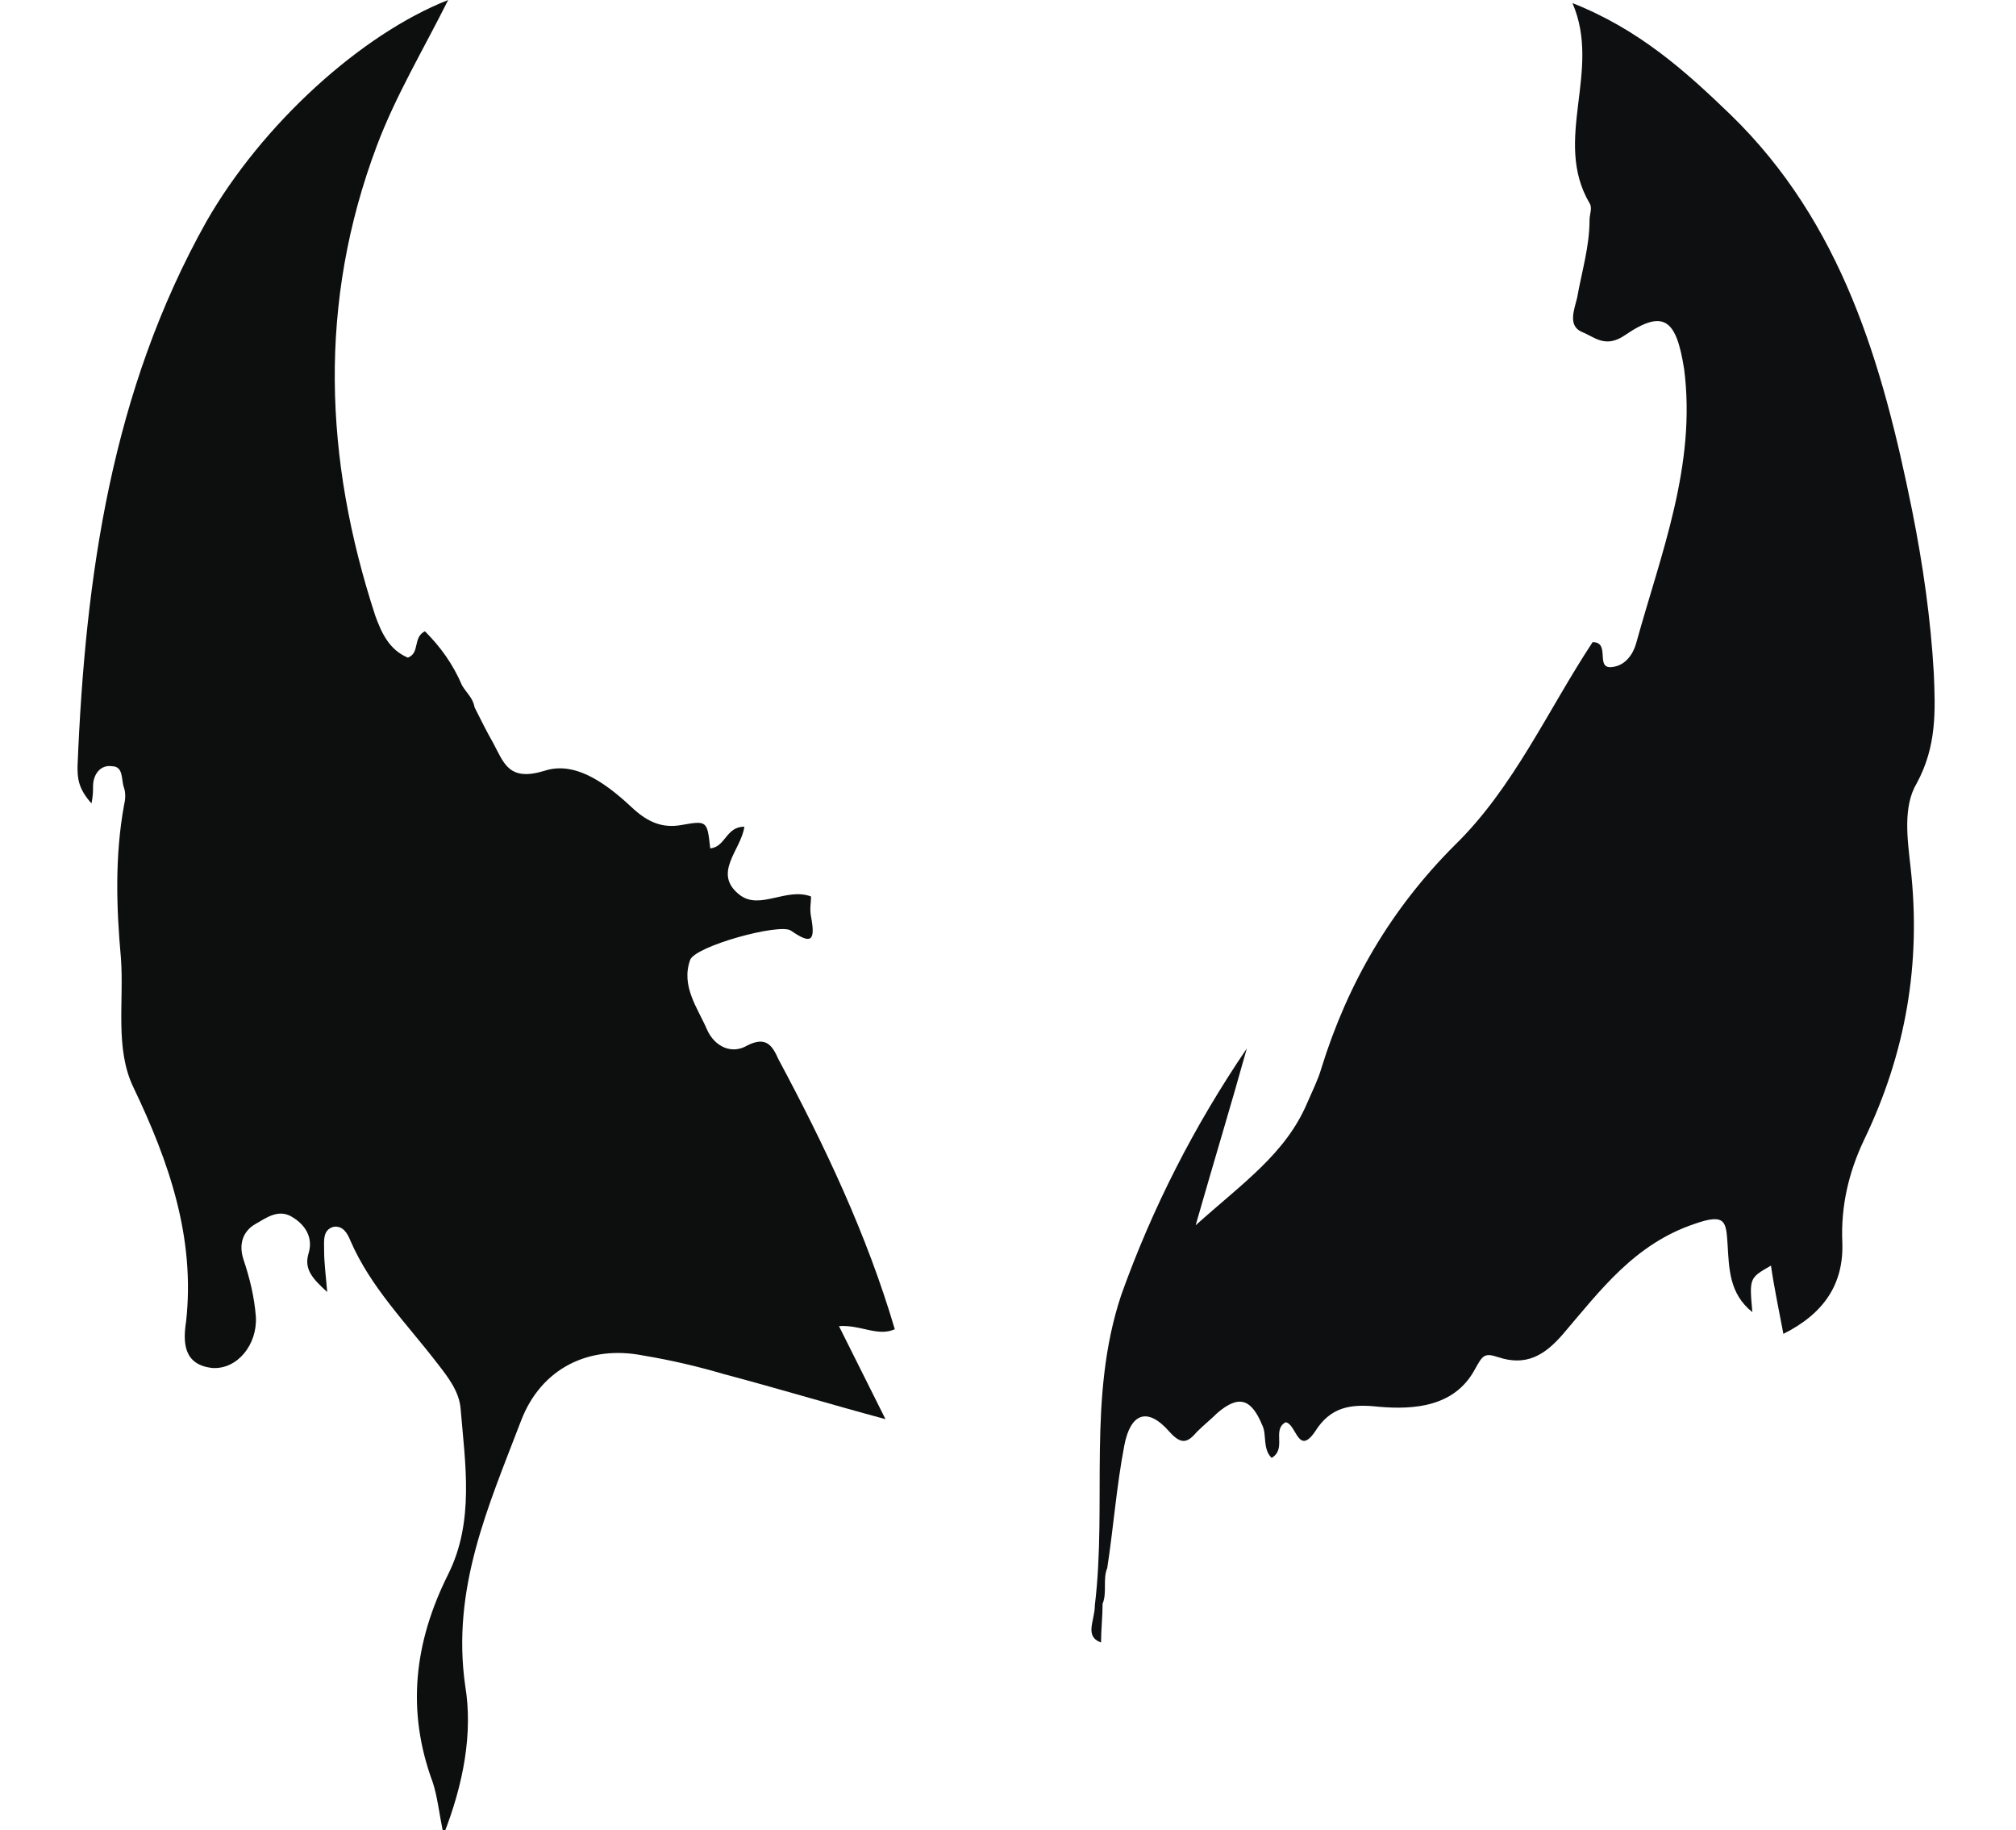 <?xml version="1.0" encoding="utf-8"?>
<!-- Generator: Adobe Illustrator 19.0.0, SVG Export Plug-In . SVG Version: 6.00 Build 0)  -->
<svg version="1.1" id="Camada_1" xmlns="http://www.w3.org/2000/svg" xmlns:xlink="http://www.w3.org/1999/xlink" x="0px" y="0px"
	 viewBox="0 0 130 118" style="enable-background:new 0 0 130 118;" xml:space="preserve">
<style type="text/css">
	.st0{fill:#0D0F0F;}
	.st1{fill:#0D0F10;}
</style>
<g id="XMLID_1_">
	<path id="XMLID_111_" class="st0" d="M30.6,45.6c0.4,0.8,0.8,1.6,1.2,2.3c0.7,1.3,1,2.5,3.3,1.8c2.1-0.7,4.2,1,5.8,2.5
		c0.9,0.8,1.8,1.2,3,1c1.7-0.3,1.7-0.3,1.9,1.5c1-0.1,1-1.4,2.2-1.4c-0.2,1.5-2.1,3-0.3,4.4c1.3,1,3-0.5,4.6,0.1
		c0,0.4-0.1,0.8,0,1.3c0.3,1.6,0,1.8-1.3,0.9c-0.7-0.5-6.2,1-6.5,1.9c-0.6,1.7,0.5,3.1,1.1,4.5c0.5,1.1,1.6,1.6,2.6,1
		c1.2-0.6,1.6,0,2,0.9c3,5.6,5.7,11.3,7.5,17.4c-1.1,0.5-2.2-0.3-3.6-0.2c1,2,1.9,3.8,3,6c-3.7-1-7-2-10.4-2.9
		c-1.7-0.5-3.4-0.9-5.2-1.2c-3.5-0.7-6.6,0.8-7.9,4.2c-2.1,5.5-4.5,10.8-3.6,17.1c0.5,3-0.1,6.3-1.4,9.6c-0.3-1.5-0.4-2.5-0.7-3.4
		c-1.7-4.6-1.2-9,1-13.4c1.7-3.4,1.1-7.1,0.8-10.7c-0.1-1.1-0.8-2-1.5-2.9c-2-2.6-4.3-4.9-5.6-7.9c-0.2-0.5-0.5-1-1.1-0.9
		c-0.7,0.2-0.6,0.9-0.6,1.5c0,0.8,0.1,1.5,0.2,2.7c-1-0.9-1.5-1.5-1.2-2.5c0.3-1-0.2-1.8-1-2.3c-0.9-0.6-1.7,0-2.4,0.4
		c-0.9,0.5-1.1,1.4-0.8,2.3c0.4,1.2,0.7,2.4,0.8,3.7c0.1,1.8-1.2,3.4-2.8,3.3c-1.9-0.2-1.9-1.7-1.7-3c0.6-5.4-1.1-10.3-3.4-15.1
		c-1.2-2.5-0.6-5.5-0.8-8.3c-0.3-3.3-0.4-6.6,0.2-9.9c0.1-0.4,0.1-0.8,0-1.1c-0.2-0.5,0-1.4-0.8-1.4c-0.7-0.1-1.2,0.5-1.2,1.3
		c0,0.3,0,0.6-0.1,1.1C5,50.8,5,50.1,5,49.4c0.5-12.3,2.2-24.2,8.3-35.1C16.9,8,23.3,2.2,28.9,0c-1.6,3.2-3.4,6.2-4.6,9.4
		c-3.8,10.1-3.4,20.2-0.1,30.3c0.4,1.1,0.9,2.2,2.1,2.7c0.8-0.3,0.3-1.3,1.1-1.7c1,1,1.8,2.1,2.4,3.5C30.1,44.7,30.5,45,30.6,45.6z"
		/>
	<path id="XMLID_110_" class="st1" d="M70.6,103.5c0.8-6.6-0.5-13.4,1.7-20c2-5.6,4.7-10.9,8.1-15.9c-1,3.6-2.1,7.2-3.3,11.4
		c3-2.7,5.8-4.6,7.2-7.9c0.3-0.7,0.7-1.5,0.9-2.2c1.7-5.5,4.5-10.3,8.6-14.4c3.8-3.7,6-8.7,8.9-13.1c1.2,0,0.1,1.8,1.3,1.6
		c0.8-0.1,1.3-0.8,1.5-1.5c1.6-5.8,3.9-11.5,3.1-17.7c-0.5-3.2-1.3-3.9-3.8-2.2c-1.3,0.9-2,0.1-2.8-0.2c-0.9-0.4-0.5-1.4-0.3-2.2
		c0.3-1.7,0.8-3.3,0.8-5c0-0.4,0.2-0.8,0-1.1c-2.4-4.1,0.8-8.5-1.1-12.9c4.3,1.7,7.3,4.4,10.2,7.2c7.2,7,9.8,16.1,11.7,25.5
		c0.7,3.5,1.2,7,1.4,10.5c0.1,2.4,0.2,4.7-1.1,7.1c-0.9,1.5-0.6,3.6-0.4,5.4c0.7,6.2-0.3,12-3,17.6c-1,2.1-1.5,4.3-1.4,6.6
		c0.1,2.7-1.2,4.6-3.8,5.9c-0.3-1.6-0.6-3-0.8-4.4c-1.4,0.8-1.4,0.8-1.2,3c-1.5-1.2-1.5-2.8-1.6-4.4c-0.1-1.4-0.1-2-2.1-1.3
		c-3.9,1.3-6.1,4.3-8.5,7.1c-1.2,1.4-2.4,2.1-4.2,1.5c-0.9-0.3-1-0.1-1.5,0.8c-1.3,2.4-3.9,2.6-6.2,2.4c-1.8-0.2-3.1,0-4.1,1.6
		c-1.1,1.6-1.2-0.5-1.9-0.6c-0.9,0.5,0.1,1.7-0.9,2.3c-0.6-0.6-0.3-1.5-0.6-2.1c-0.7-1.7-1.5-2-2.9-0.8c-0.4,0.4-0.9,0.8-1.3,1.2
		c-0.6,0.7-1,0.9-1.8,0c-1.4-1.6-2.5-1.2-2.9,0.9c-0.5,2.6-0.7,5.3-1.1,7.9c-0.3,0.7,0,1.6-0.3,2.3c0,0.8-0.1,1.7-0.1,2.5
		C69.9,105.5,70.6,104.5,70.6,103.5z"/>
</g>
</svg>
